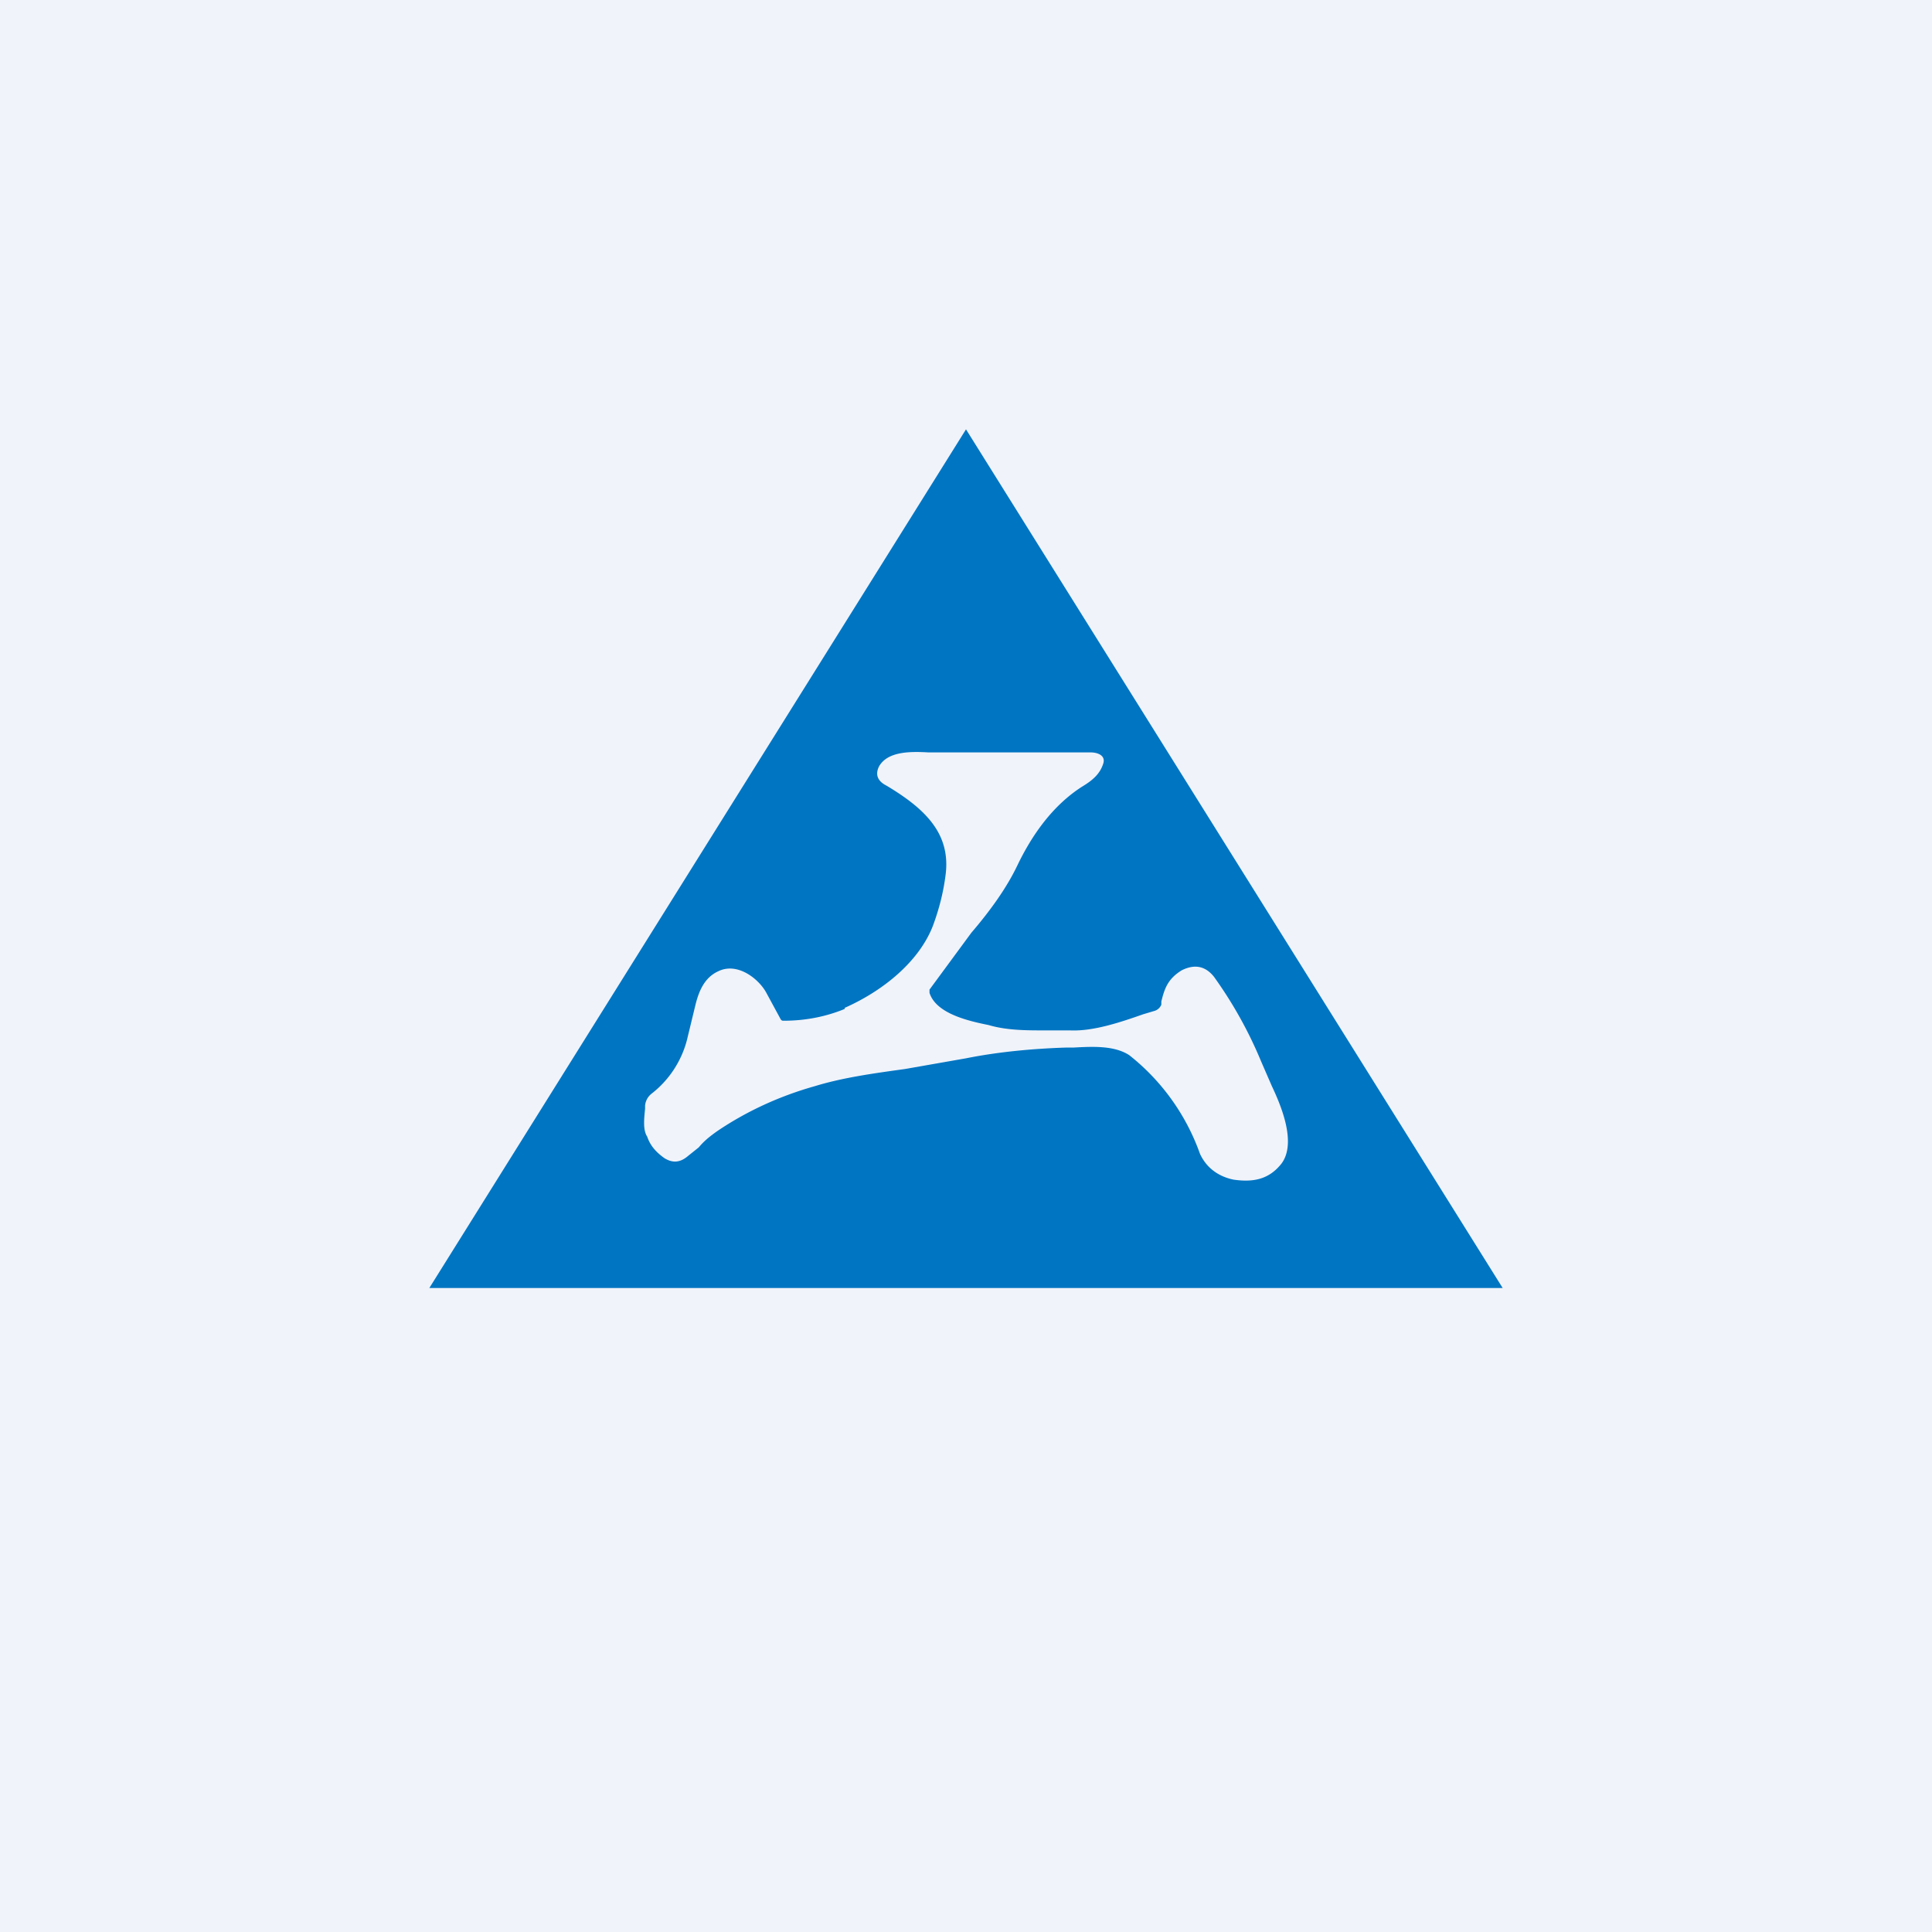 <!-- by TradingView --><svg width="18" height="18" viewBox="0 0 18 18" xmlns="http://www.w3.org/2000/svg"><path fill="#F0F3FA" d="M0 0h18v18H0z"/><path fill-rule="evenodd" d="M14 12 9 4l-5 8h10ZM7.87 9.4c-.17.07-.36.11-.57.11-.01 0-.02 0-.03-.02l-.13-.24c-.07-.13-.27-.29-.45-.2-.13.06-.18.19-.21.31l-.08.33a.93.93 0 0 1-.33.5.16.16 0 0 0-.06.11v.03c-.01.1-.02.2.02.26.03.09.09.15.16.2.08.05.15.04.22-.02l.1-.08c.05-.06.1-.1.17-.15.28-.19.59-.33.91-.42.26-.08.55-.12.84-.16l.57-.1c.3-.06.62-.09.93-.1H10c.18-.01.38-.02.52.07a2.04 2.04 0 0 1 .66.92c.06.13.17.21.31.24.2.03.34-.01.45-.15.14-.19 0-.53-.09-.72l-.1-.23a3.92 3.92 0 0 0-.44-.79c-.08-.1-.18-.12-.3-.06-.13.08-.16.17-.19.29v.03a.1.1 0 0 1-.07.06l-.1.03c-.2.07-.46.16-.68.15h-.23c-.18 0-.36 0-.53-.05-.2-.04-.49-.11-.55-.3v-.03l.39-.53c.18-.21.33-.42.43-.63.13-.27.32-.55.6-.73.1-.06.17-.12.2-.22.02-.07-.05-.1-.12-.1H8.65c-.17-.01-.38-.01-.46.13-.04.08-.01.14.07.18.35.21.6.44.55.83-.02.16-.06.32-.12.48-.13.33-.46.6-.82.76Z" fill="#0075C2"/></svg>